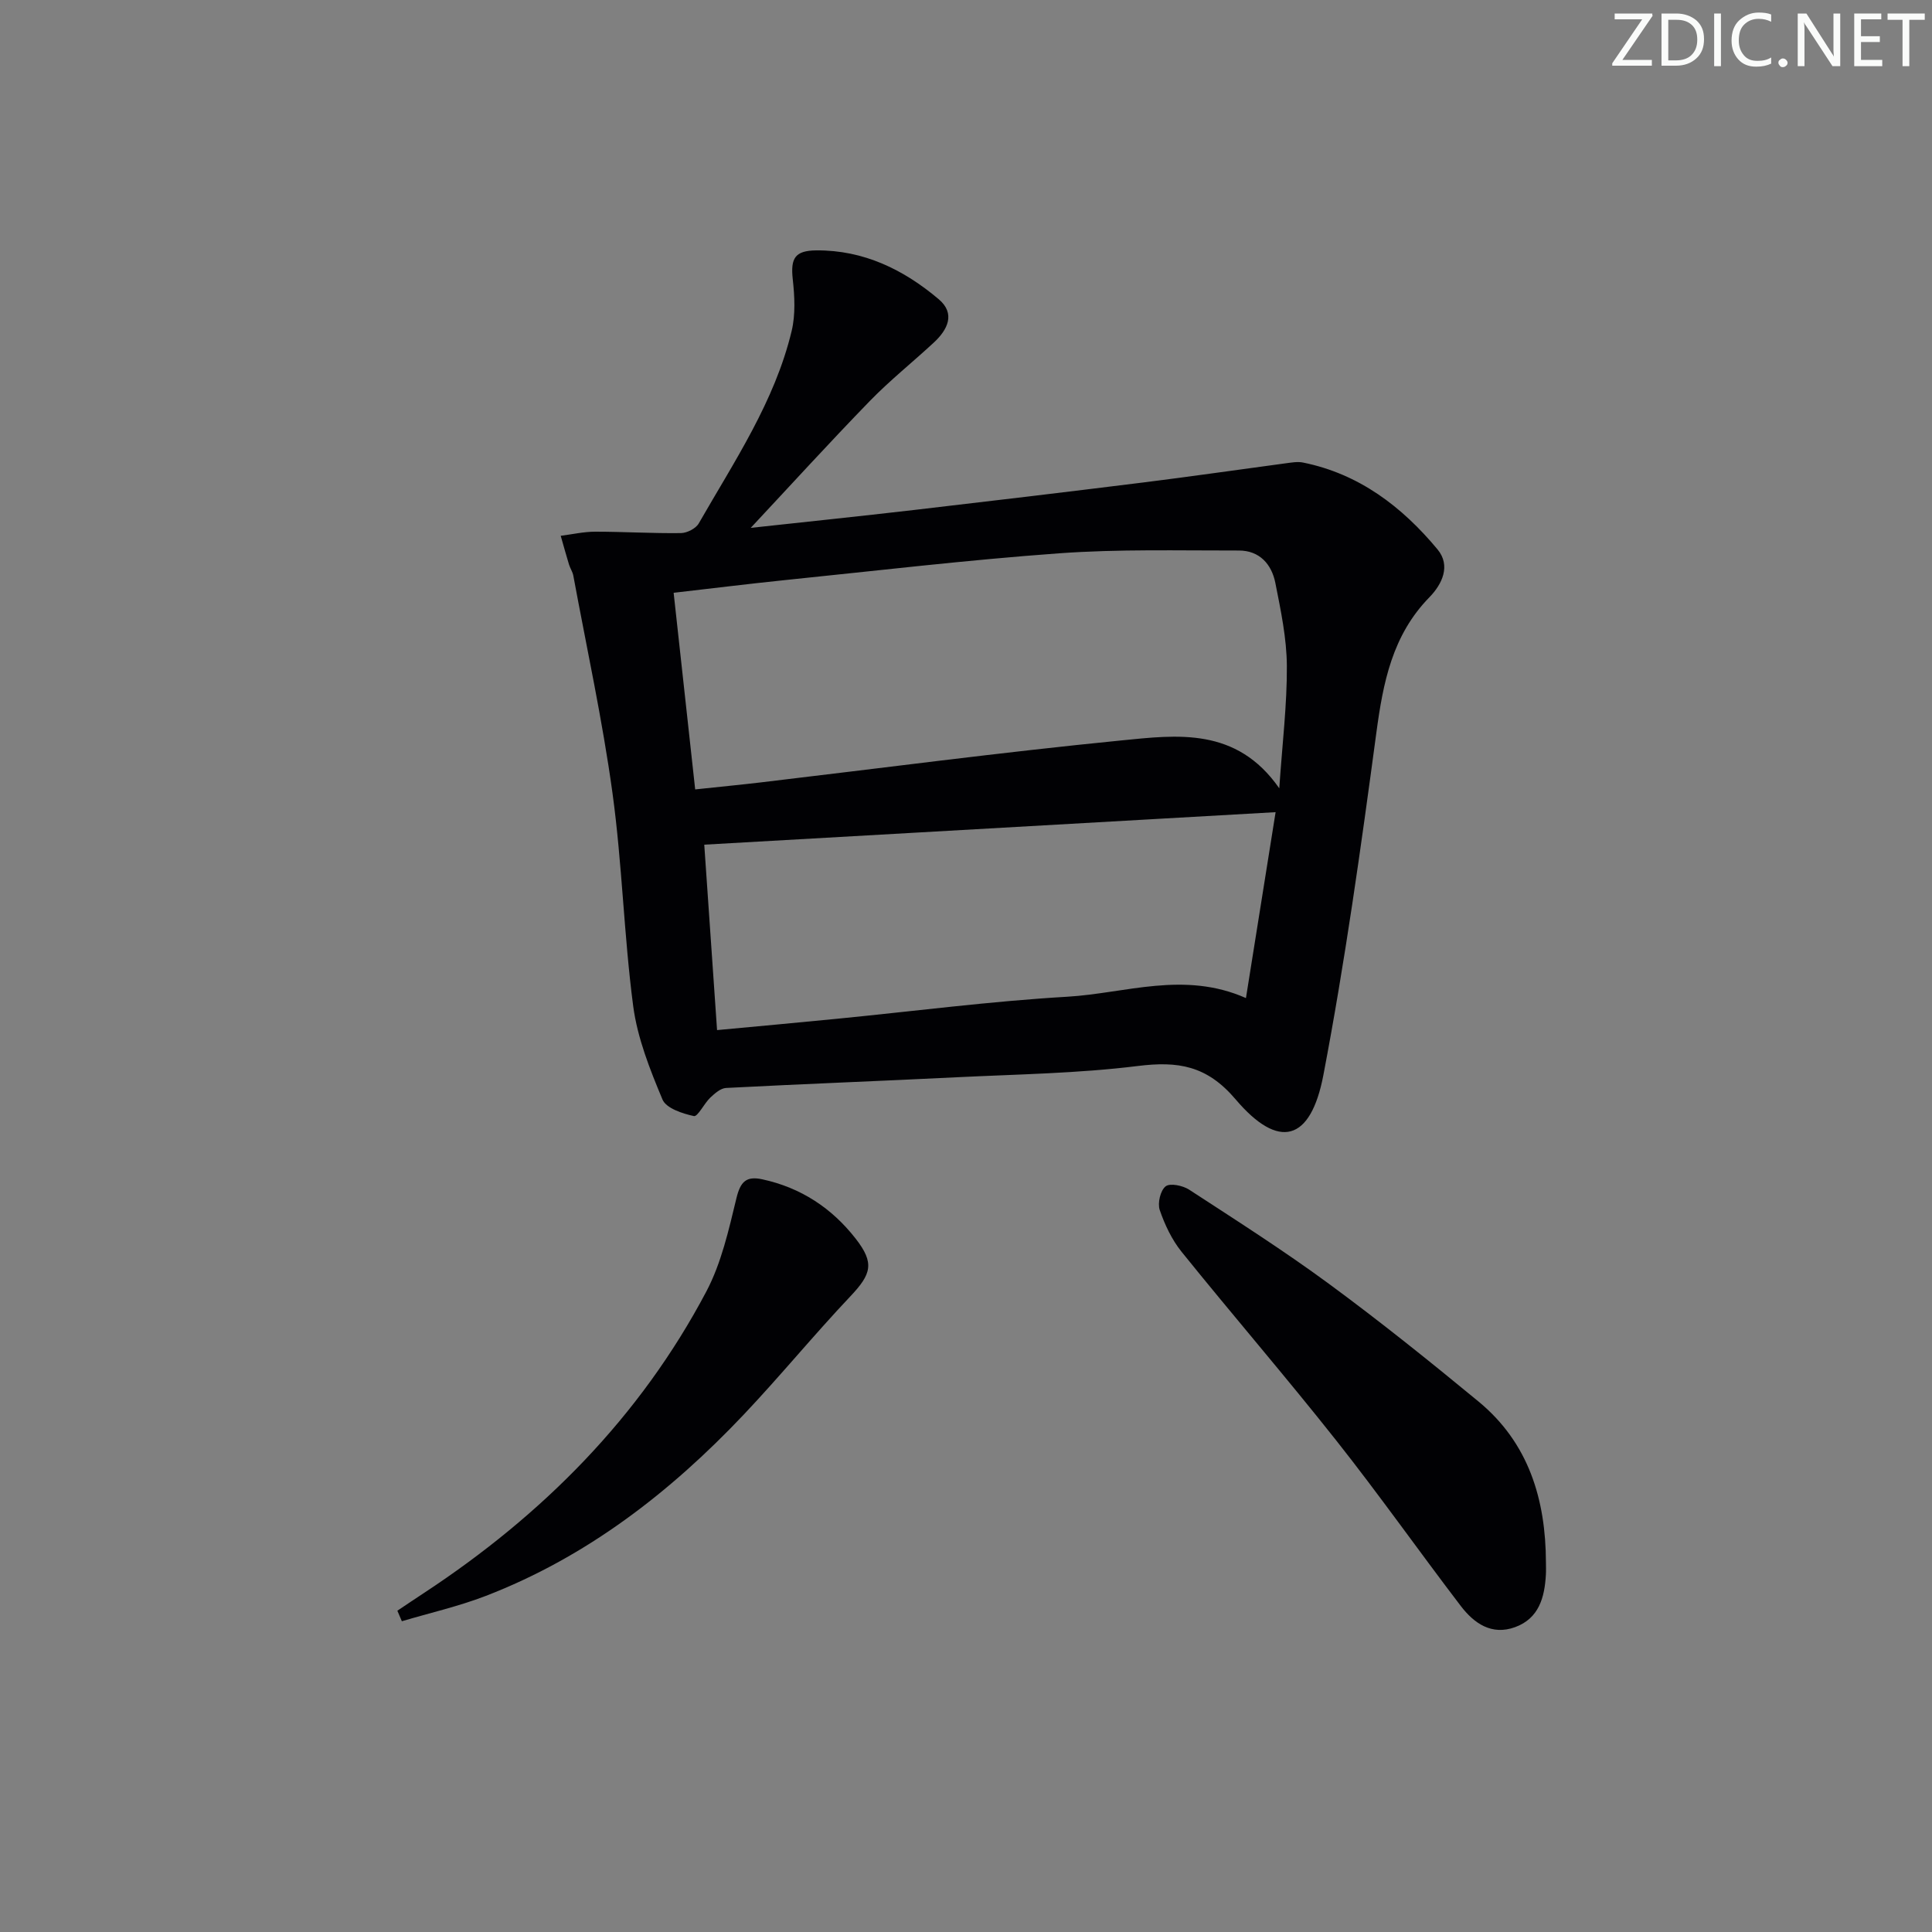 <svg enable-background="new 0 0 400 400" viewBox="0 0 400 400" xmlns="http://www.w3.org/2000/svg"><rect x="0" y="0" width="400" height="400" fill="#808080" stroke="none"/><g fill="#fafbfa"><path d="m342.2 3.2-6.3 9.2h6.1v1.2h-8.2v-.5l6.2-9.1h-5.7v-1.2h7.8v.4z"/><path d="m344 13.7v-10.9h3.1c1.6 0 3 .5 4.1 1.4 1.1 1 1.6 2.2 1.6 3.9s-.5 3-1.6 4-2.5 1.5-4.2 1.5h-3zm1.4-9.6v8.4h1.6c1.4 0 2.5-.4 3.2-1.1.8-.8 1.2-1.8 1.2-3.2s-.4-2.4-1.2-3.1-1.8-1-3.1-1z"/><path d="m356.3 2.8v10.9h-1.4v-10.9z"/><path d="m366.6 13.2c-.8.4-1.8.6-3 .6-1.6 0-2.8-.5-3.7-1.5s-1.4-2.3-1.4-3.9c0-1.7.5-3.2 1.6-4.2s2.4-1.6 4-1.6c1 0 1.9.1 2.6.4v1.5c-.8-.4-1.6-.6-2.6-.6-1.2 0-2.2.4-3 1.2s-1.1 1.9-1.1 3.3c0 1.3.4 2.3 1.1 3.1s1.6 1.1 2.8 1.1c1.1 0 2-.2 2.8-.7v1.3z"/><path d="m368.2 13c0-.3.1-.5.3-.6.2-.2.4-.3.6-.3.3 0 .5.1.7.3s.3.4.3.6-.1.5-.3.6c-.2.2-.4.3-.7.3s-.5-.1-.6-.3c-.2-.2-.3-.4-.3-.6z"/><path d="m381.1 13.7h-1.7l-5.5-8.4c-.2-.2-.3-.5-.4-.7 0 .2.1.8.1 1.5v7.6h-1.4v-10.9h1.8l5.3 8.3c.3.4.4.6.4.8 0-.3-.1-.8-.1-1.6v-7.5h1.4v10.9z"/><path d="m389.7 13.7h-5.8v-10.9h5.6v1.2h-4.2v3.5h3.9v1.2h-3.9v3.7h4.4z"/><path d="m398.4 4.1h-3.1v9.6h-1.4v-9.6h-3.1v-1.3h7.7v1.3z"/></g><path d="m155.43 109.29c10.8-1.18 22.29-2.37 33.77-3.7 15.84-1.84 31.67-3.73 47.5-5.7 9.87-1.23 19.72-2.66 29.58-3.98 1.15-.15 2.37-.37 3.47-.15 11.63 2.34 20.52 9.14 27.87 17.98 2.79 3.36.98 7.19-1.67 9.91-7.71 7.88-9.6 17.69-11 28.13-3.18 23.67-6.48 47.36-10.96 70.81-2.63 13.77-9.24 15.53-18.16 5.03-5.99-7.06-11.97-7.95-20.32-6.91-12.35 1.53-24.88 1.71-37.33 2.32-15.95.79-31.91 1.39-47.86 2.22-1.13.06-2.35 1.14-3.27 2.01-1.28 1.22-2.59 3.98-3.39 3.81-2.37-.51-5.75-1.62-6.5-3.43-2.6-6.21-5.18-12.7-6.06-19.31-1.93-14.64-2.28-29.49-4.29-44.12-2.07-15.1-5.34-30.03-8.11-45.03-.15-.8-.66-1.53-.9-2.32-.6-1.97-1.14-3.95-1.71-5.93 2.38-.3 4.76-.85 7.14-.85 5.92 0 11.84.37 17.75.29 1.27-.02 3.1-.95 3.7-2.02 7.34-12.82 15.71-25.19 19.22-39.81.82-3.41.62-7.2.23-10.74-.47-4.33.44-5.92 4.88-5.96 9.8-.08 18.09 3.98 25.34 10.11 3.53 2.98 1.85 6.32-1.02 8.98-4.39 4.07-9.1 7.83-13.27 12.12-8.36 8.61-16.43 17.47-24.63 26.24zm109.43 53.92c.63-9.3 1.62-17.34 1.57-25.36-.04-5.73-1.26-11.49-2.38-17.15-.77-3.89-3.29-6.73-7.56-6.72-12.42.02-24.89-.32-37.26.58-19.03 1.38-37.99 3.63-56.97 5.57-7.38.76-14.75 1.68-22.79 2.6 1.51 13.76 2.96 27.05 4.46 40.71 5.05-.54 9.32-.95 13.57-1.45 24.88-2.94 49.72-6.23 74.64-8.69 11.54-1.14 23.84-2.84 32.72 9.91zm-116.4 50.06c8.45-.79 16.68-1.54 24.9-2.35 15.88-1.56 31.73-3.63 47.64-4.56 12.05-.71 24.16-5.39 36.96.28 2.1-13.14 4.12-25.8 6.14-38.49-39.92 2.27-79.02 4.5-118.29 6.73.86 12.39 1.74 25.1 2.65 38.39z" fill="#010104"/><path d="m320.07 323.5c0 .83.04 1.67-.01 2.5-.26 4.72-1.43 9.07-6.37 10.88-4.86 1.78-8.51-.79-11.26-4.39-8.68-11.37-16.93-23.08-25.81-34.3-10.43-13.18-21.42-25.91-31.97-39-2.02-2.5-3.49-5.61-4.54-8.67-.48-1.41.13-4.04 1.22-4.9.91-.72 3.55-.17 4.86.68 9.75 6.35 19.58 12.61 28.95 19.5 10.58 7.78 20.84 16.02 30.97 24.37 10.4 8.58 13.92 20.29 13.96 33.33z" fill="#010104"/><path d="m82.27 333.48c1.86-1.24 3.7-2.49 5.57-3.71 24.48-16.11 44.66-36.36 58.41-62.4 3.11-5.9 4.63-12.74 6.22-19.3.82-3.38 2-4.63 5.34-3.91 7.99 1.72 14.42 5.96 19.37 12.32 3.92 5.04 3.23 7.3-1.11 11.9-7.55 7.98-14.52 16.5-22.07 24.48-15.26 16.12-32.55 29.51-53.46 37.57-5.62 2.16-11.55 3.51-17.34 5.23-.32-.74-.63-1.46-.93-2.18z" fill="#010104"/></svg>